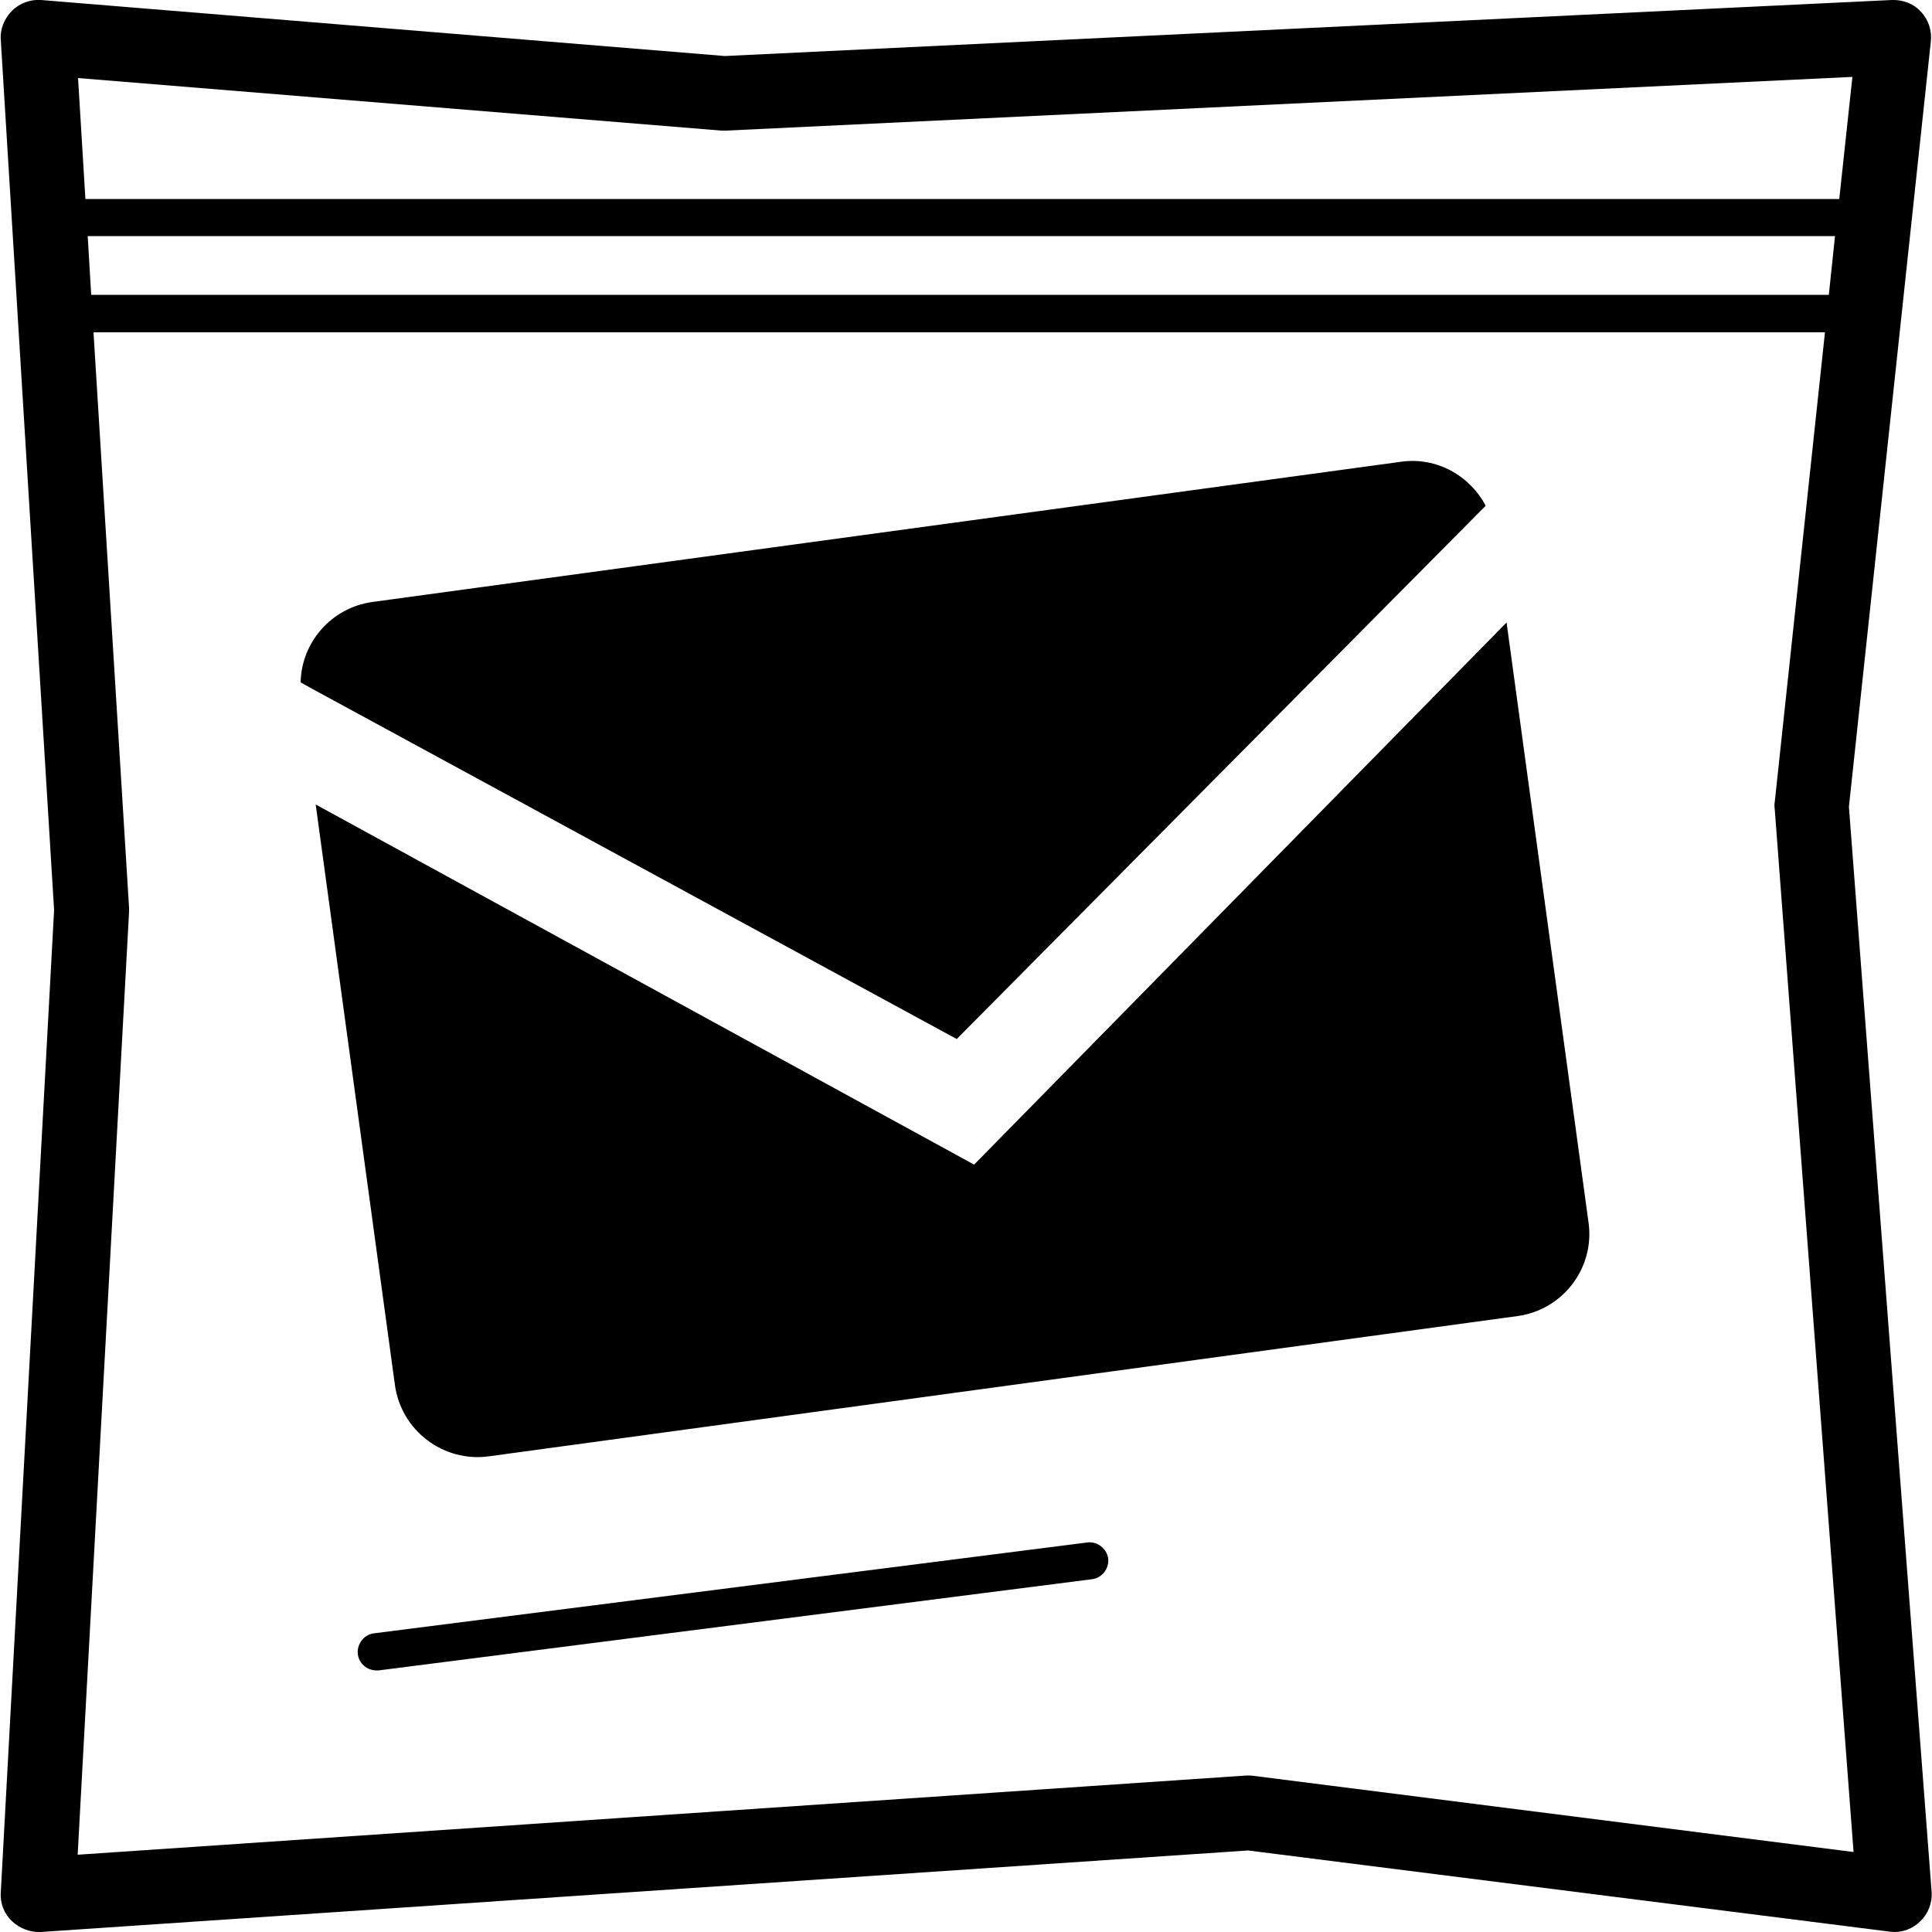 <?xml version="1.0" encoding="utf-8"?>
<!-- Generator: Adobe Illustrator 21.0.2, SVG Export Plug-In . SVG Version: 6.00 Build 0)  -->
<svg version="1.1" id="Layer_1" xmlns="http://www.w3.org/2000/svg" xmlns:xlink="http://www.w3.org/1999/xlink" x="0px" y="0px"
	 viewBox="0 0 500 500" style="enable-background:new 0 0 500 500;" xml:space="preserve">
<g>
	<path d="M389.9,161.1L252.1,301.4L81.7,208.2l20.5,150.2c1.6,11.8,12.5,20.1,24.3,18.5l266.2-36.3c11.8-1.6,20.1-12.5,18.4-24.3
		L389.9,161.1z"/>
	<path d="M381.8,133.6l2.7-2.7c-4.1-7.8-12.7-12.7-21.9-11.4L96.3,155.8c-10.6,1.5-18.3,10.5-18.5,20.8l3.8,2.1l166,90.2
		L381.8,133.6z"/>
	<path d="M478.5,208.8l21.2-198.1c0.3-2.8-0.6-5.6-2.6-7.7c-1.9-2.1-4.7-3.1-7.5-3L187.6,14.5L10.6,0C7.9-0.2,5.1,0.8,3.1,2.8
		c-2,2-3.1,4.7-2.9,7.5L14,235.5L0.2,489.8c-0.2,2.8,0.9,5.5,2.9,7.4c2,1.9,4.7,2.9,7.4,2.8L323,478.9l166,21c0.4,0,0.8,0.1,1.2,0.1
		c2.5,0,4.8-0.9,6.7-2.7c2.1-2,3.2-4.8,3-7.7L478.5,208.8z M22.7,61.1h452.2l-1.6,15.2H23.6L22.7,61.1z M186.7,33.8
		c0.4,0,0.8,0,1.2,0l291.5-13.9L476,51.5H22.1l-1.9-31.3L186.7,33.8z M324.5,459.6c-0.6-0.1-1.2-0.1-1.9-0.1L20.1,480l13.3-244
		c0-0.4,0-0.7,0-1.1L24.2,86h448.1l-13,121.6c-0.1,0.6-0.1,1.2,0,1.8l20.4,269.9L324.5,459.6z"/>
	<path d="M281.3,399.2L96.8,422.7c-2.6,0.3-4.5,2.8-4.2,5.4c0.3,2.4,2.4,4.2,4.8,4.2c0.2,0,0.4,0,0.6,0l184.6-23.6
		c2.6-0.3,4.5-2.8,4.2-5.4C286.4,400.7,283.9,398.8,281.3,399.2z"/>
</g>
</svg>
